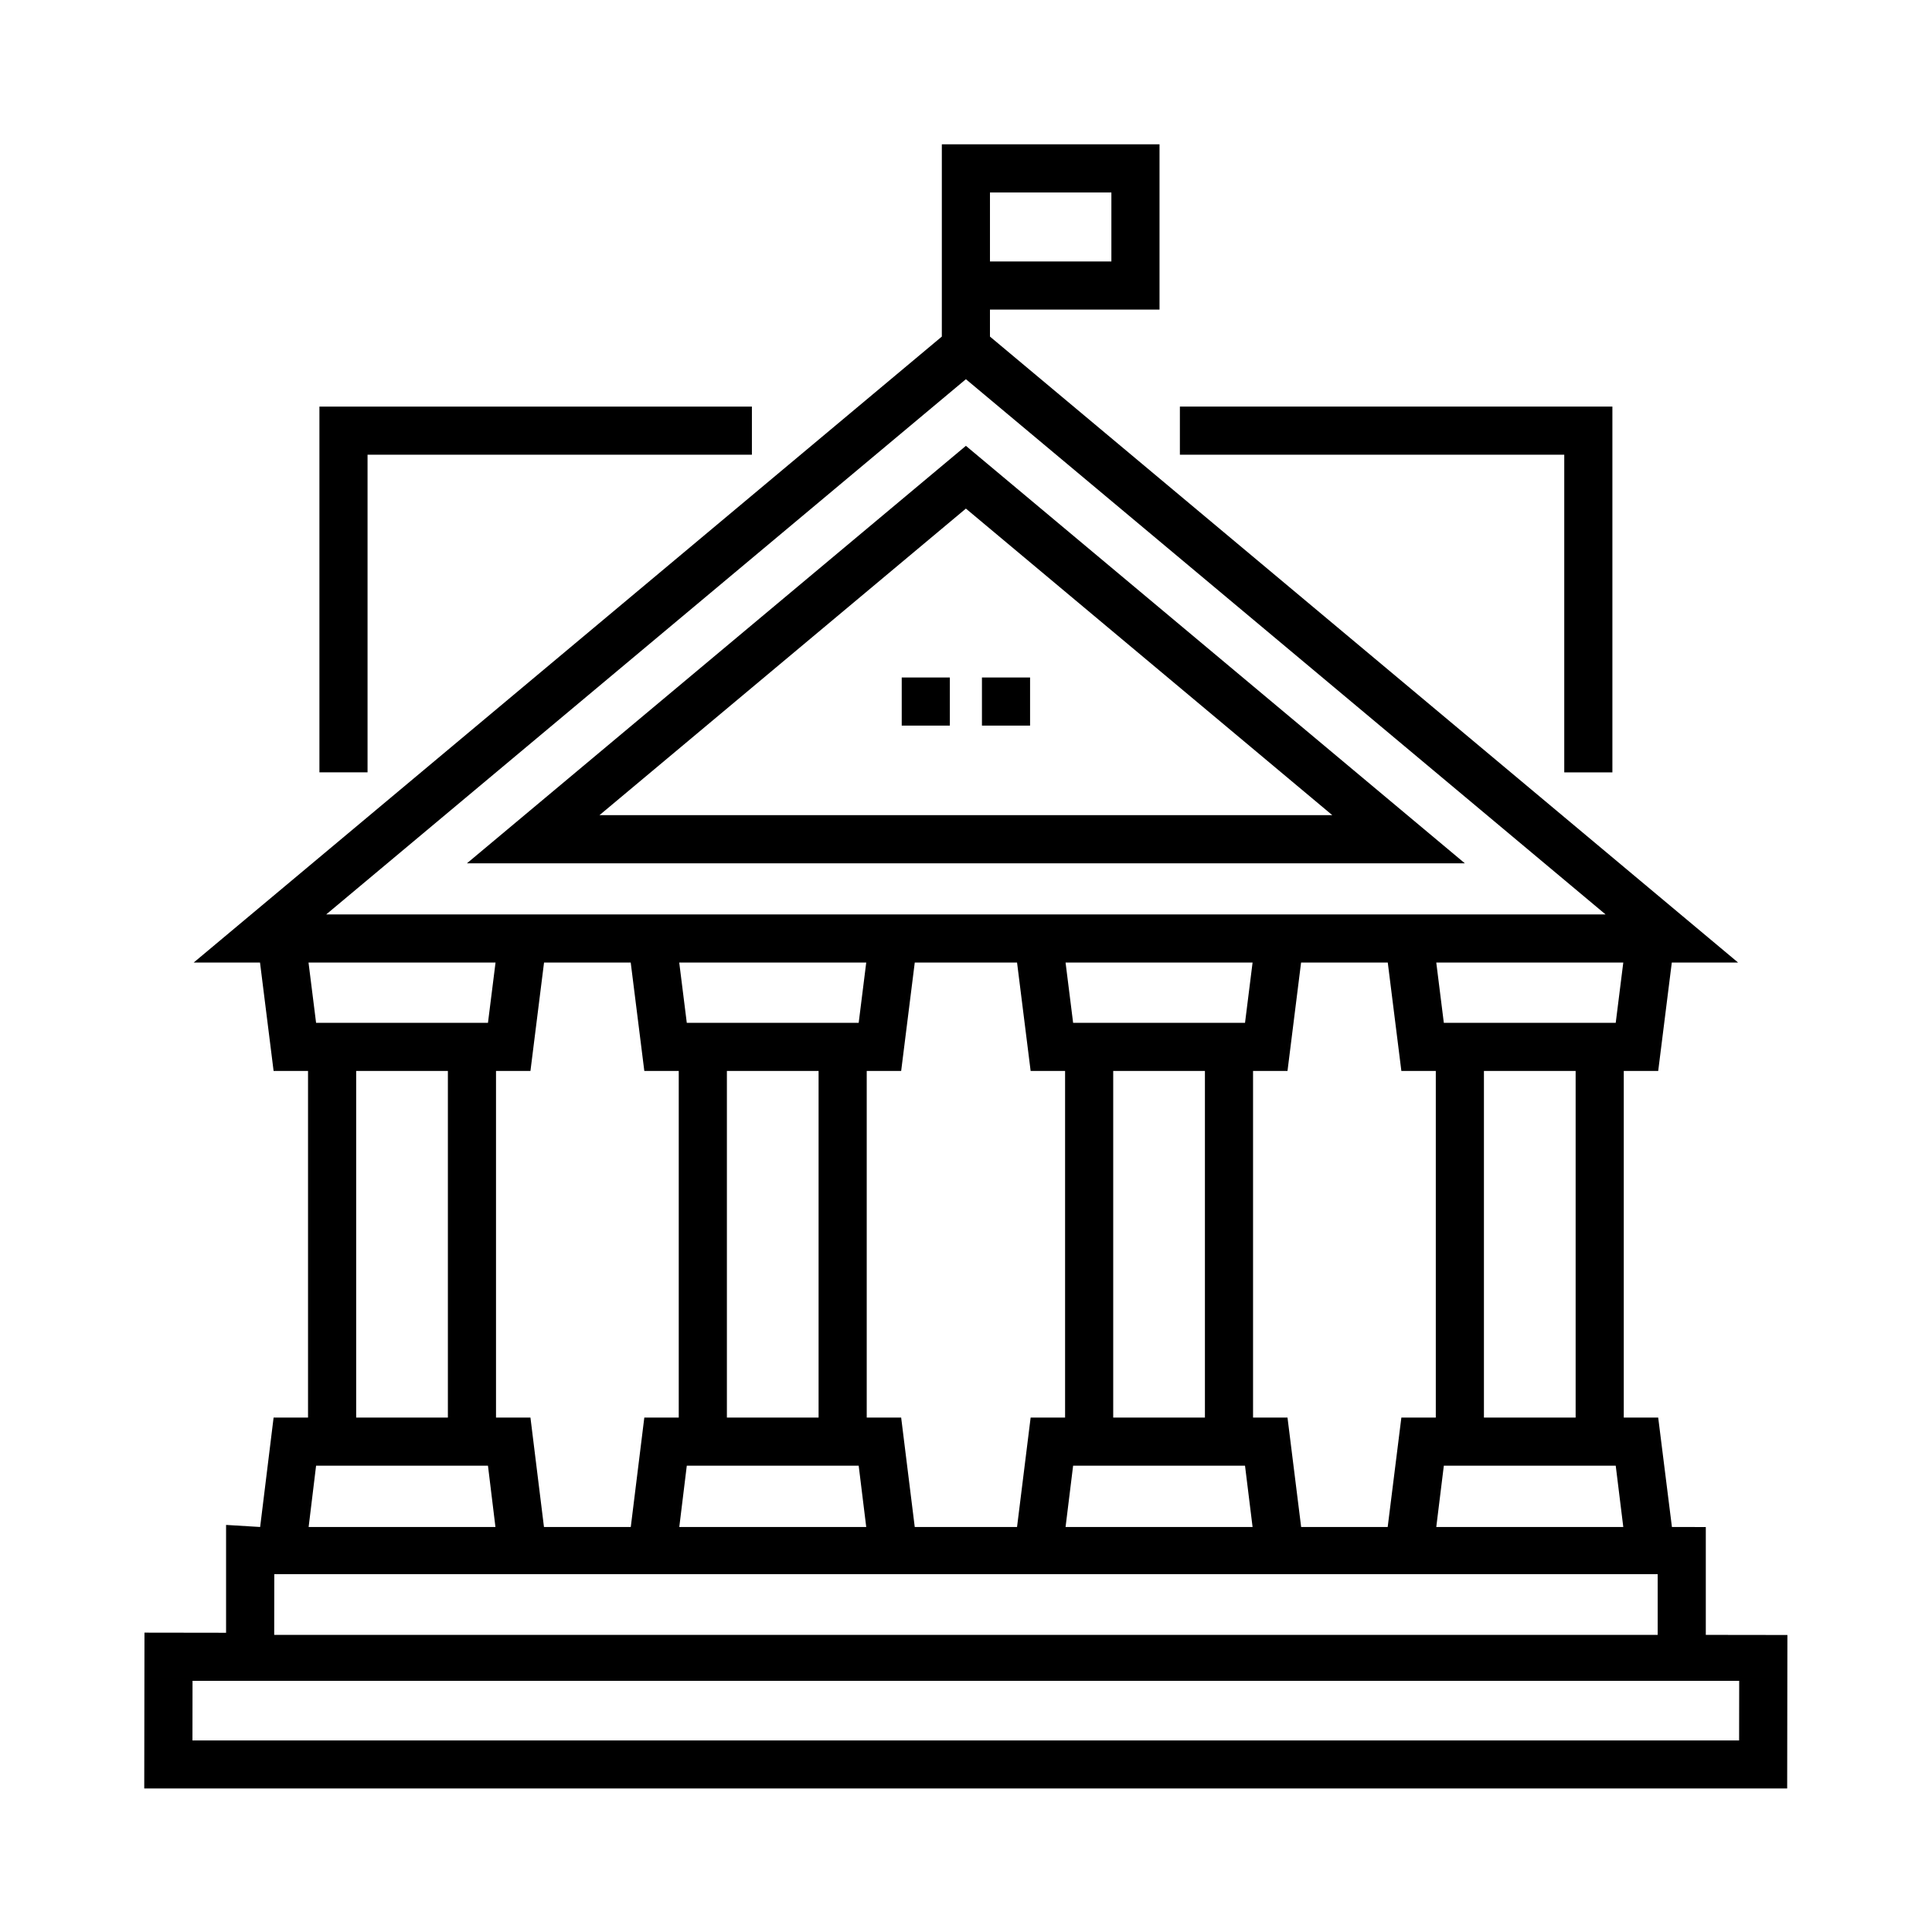 <?xml version="1.0" encoding="UTF-8" standalone="no"?>
<svg
   xmlns:dc="http://purl.org/dc/elements/1.1/"
   xmlns:cc="http://creativecommons.org/ns#"
   xmlns:rdf="http://www.w3.org/1999/02/22-rdf-syntax-ns#"
   xmlns:svg="http://www.w3.org/2000/svg"
   xmlns="http://www.w3.org/2000/svg"
   xmlns:sodipodi="http://sodipodi.sourceforge.net/DTD/sodipodi-0.dtd"
   xmlns:inkscape="http://www.inkscape.org/namespaces/inkscape"
   height="512pt"
   viewBox="0 0 512 512"
   width="512pt"
   version="1.1"
   id="svg12"
   sodipodi:docname="white-house.svg"
   inkscape:version="1.0.2-2 (e86c870879, 2021-01-15)">
  <defs
     id="defs16" />
  <sodipodi:namedview
     pagecolor="#ffffff"
     bordercolor="#666666"
     borderopacity="1"
     objecttolerance="10"
     gridtolerance="10"
     guidetolerance="10"
     inkscape:pageopacity="0"
     inkscape:pageshadow="2"
     inkscape:window-width="1366"
     inkscape:window-height="705"
     id="namedview14"
     showgrid="false"
     showguides="true"
     inkscape:guide-bbox="true"
     inkscape:zoom="0.55726091"
     inkscape:cx="286.1689"
     inkscape:cy="331.99486"
     inkscape:window-x="-8"
     inkscape:window-y="-8"
     inkscape:window-maximized="1"
     inkscape:current-layer="svg12">
    <sodipodi:guide
       position="38.25,552.376"
       orientation="-1,0"
       id="guide843"
       inkscape:label=""
       inkscape:locked="false"
       inkscape:color="rgb(0,0,255)" />
    <sodipodi:guide
       position="-39.03,473.75"
       orientation="0,1"
       id="guide845"
       inkscape:label=""
       inkscape:locked="false"
       inkscape:color="rgb(0,0,255)" />
  </sodipodi:namedview>
  <g
     id="g852"
     transform="matrix(0.851,0,0,0.851,38.227,38.25)">
    <path
       d="m 275.855,181.02 h -14.988 v -14.988 h 14.988 z m -24.98,0 H 235.887 V 166.031 H 250.875 Z m 0,0"
       id="path2" />
    <path
       d="M 255.871,93.891 100.488,223.898 H 411.25 Z m 0,19.543 114.105,95.473 H 141.758 Z m 0,0"
       id="path4" />
    <path
       d="M 486.285,464.172 V 430.59 L 475.734,430.574 471.461,396.5 H 460.738 V 288.559 h 10.723 l 4.234,-33.758 h 20.645 L 263.363,59.867 v -8.41 h 52.805 V 0 h -67.789 c 0,61.203 -0.004,59.469 -0.004,59.867 L 15.395,254.801 h 20.656 l 4.23,33.758 H 51.004 V 396.5 H 40.281 l -4.191,34.074 -10.609,-0.645 v 33.582 L 0.07,463.473 0,512 h 511.625 l 0.07,-47.793 z M 40.496,445.25 H 471.297 v 18.922 H 40.469 Z M 120.266,396.5 H 109.543 V 288.559 h 10.723 L 124.5,254.801 h 26.992 l 4.234,33.758 h 10.723 V 396.5 h -10.723 l -4.215,34.074 H 124.477 Z M 342.793,273.57 h -53.531 l -2.355,-18.77 h 58.238 z m 2.352,157.004 h -58.238 l 2.352,-19.086 h 53.531 z M 330.305,396.5 h -28.559 V 288.559 h 28.559 z M 276.031,288.559 h 10.727 V 396.5 h -10.727 l -4.234,34.074 H 239.941 L 235.711,396.5 H 224.988 V 288.559 h 10.723 l 4.234,-33.758 h 31.855 z m -109.414,142.016 2.336,-19.086 h 53.531 l 2.348,19.086 z m 14.824,-142.016 h 28.555 V 396.5 h -28.555 z m 41.043,-14.988 h -53.531 l -2.352,-18.77 h 58.234 z M 360.27,430.574 356.02,396.5 H 345.293 V 288.559 h 10.727 L 360.25,254.801 h 26.996 l 4.234,33.758 h 10.723 V 396.5 h -10.723 l -4.258,34.074 z m 100.32,0 h -58.238 l 2.352,-19.086 h 53.531 z M 445.75,396.5 H 417.191 V 288.559 H 445.75 Z m 12.484,-122.93 h -53.531 l -2.352,-18.77 h 58.238 z M 263.367,14.988 h 37.809 V 36.469 H 263.367 Z M 255.871,73.141 455.07,239.812 H 56.668 Z M 109.395,254.801 107.039,273.57 H 53.512 L 51.156,254.801 Z M 65.996,288.559 H 94.555 V 396.5 H 65.996 Z M 53.512,411.488 h 53.527 l 2.328,19.086 H 51.191 Z M 496.656,497.039 H 15.012 l 0.023,-18.555 H 496.684 Z m 0,0"
       id="path6" />
    <path
       d="m 442.207,195.582 h 14.988 V 81.664 H 322.508 V 96.656 h 119.699 z m 0,0"
       id="path8" />
    <path
       d="M 69.539,96.656 H 189.23 V 81.664 H 54.551 V 195.574 h 14.988 z m 0,0"
       id="path10" />
  </g>
</svg>

